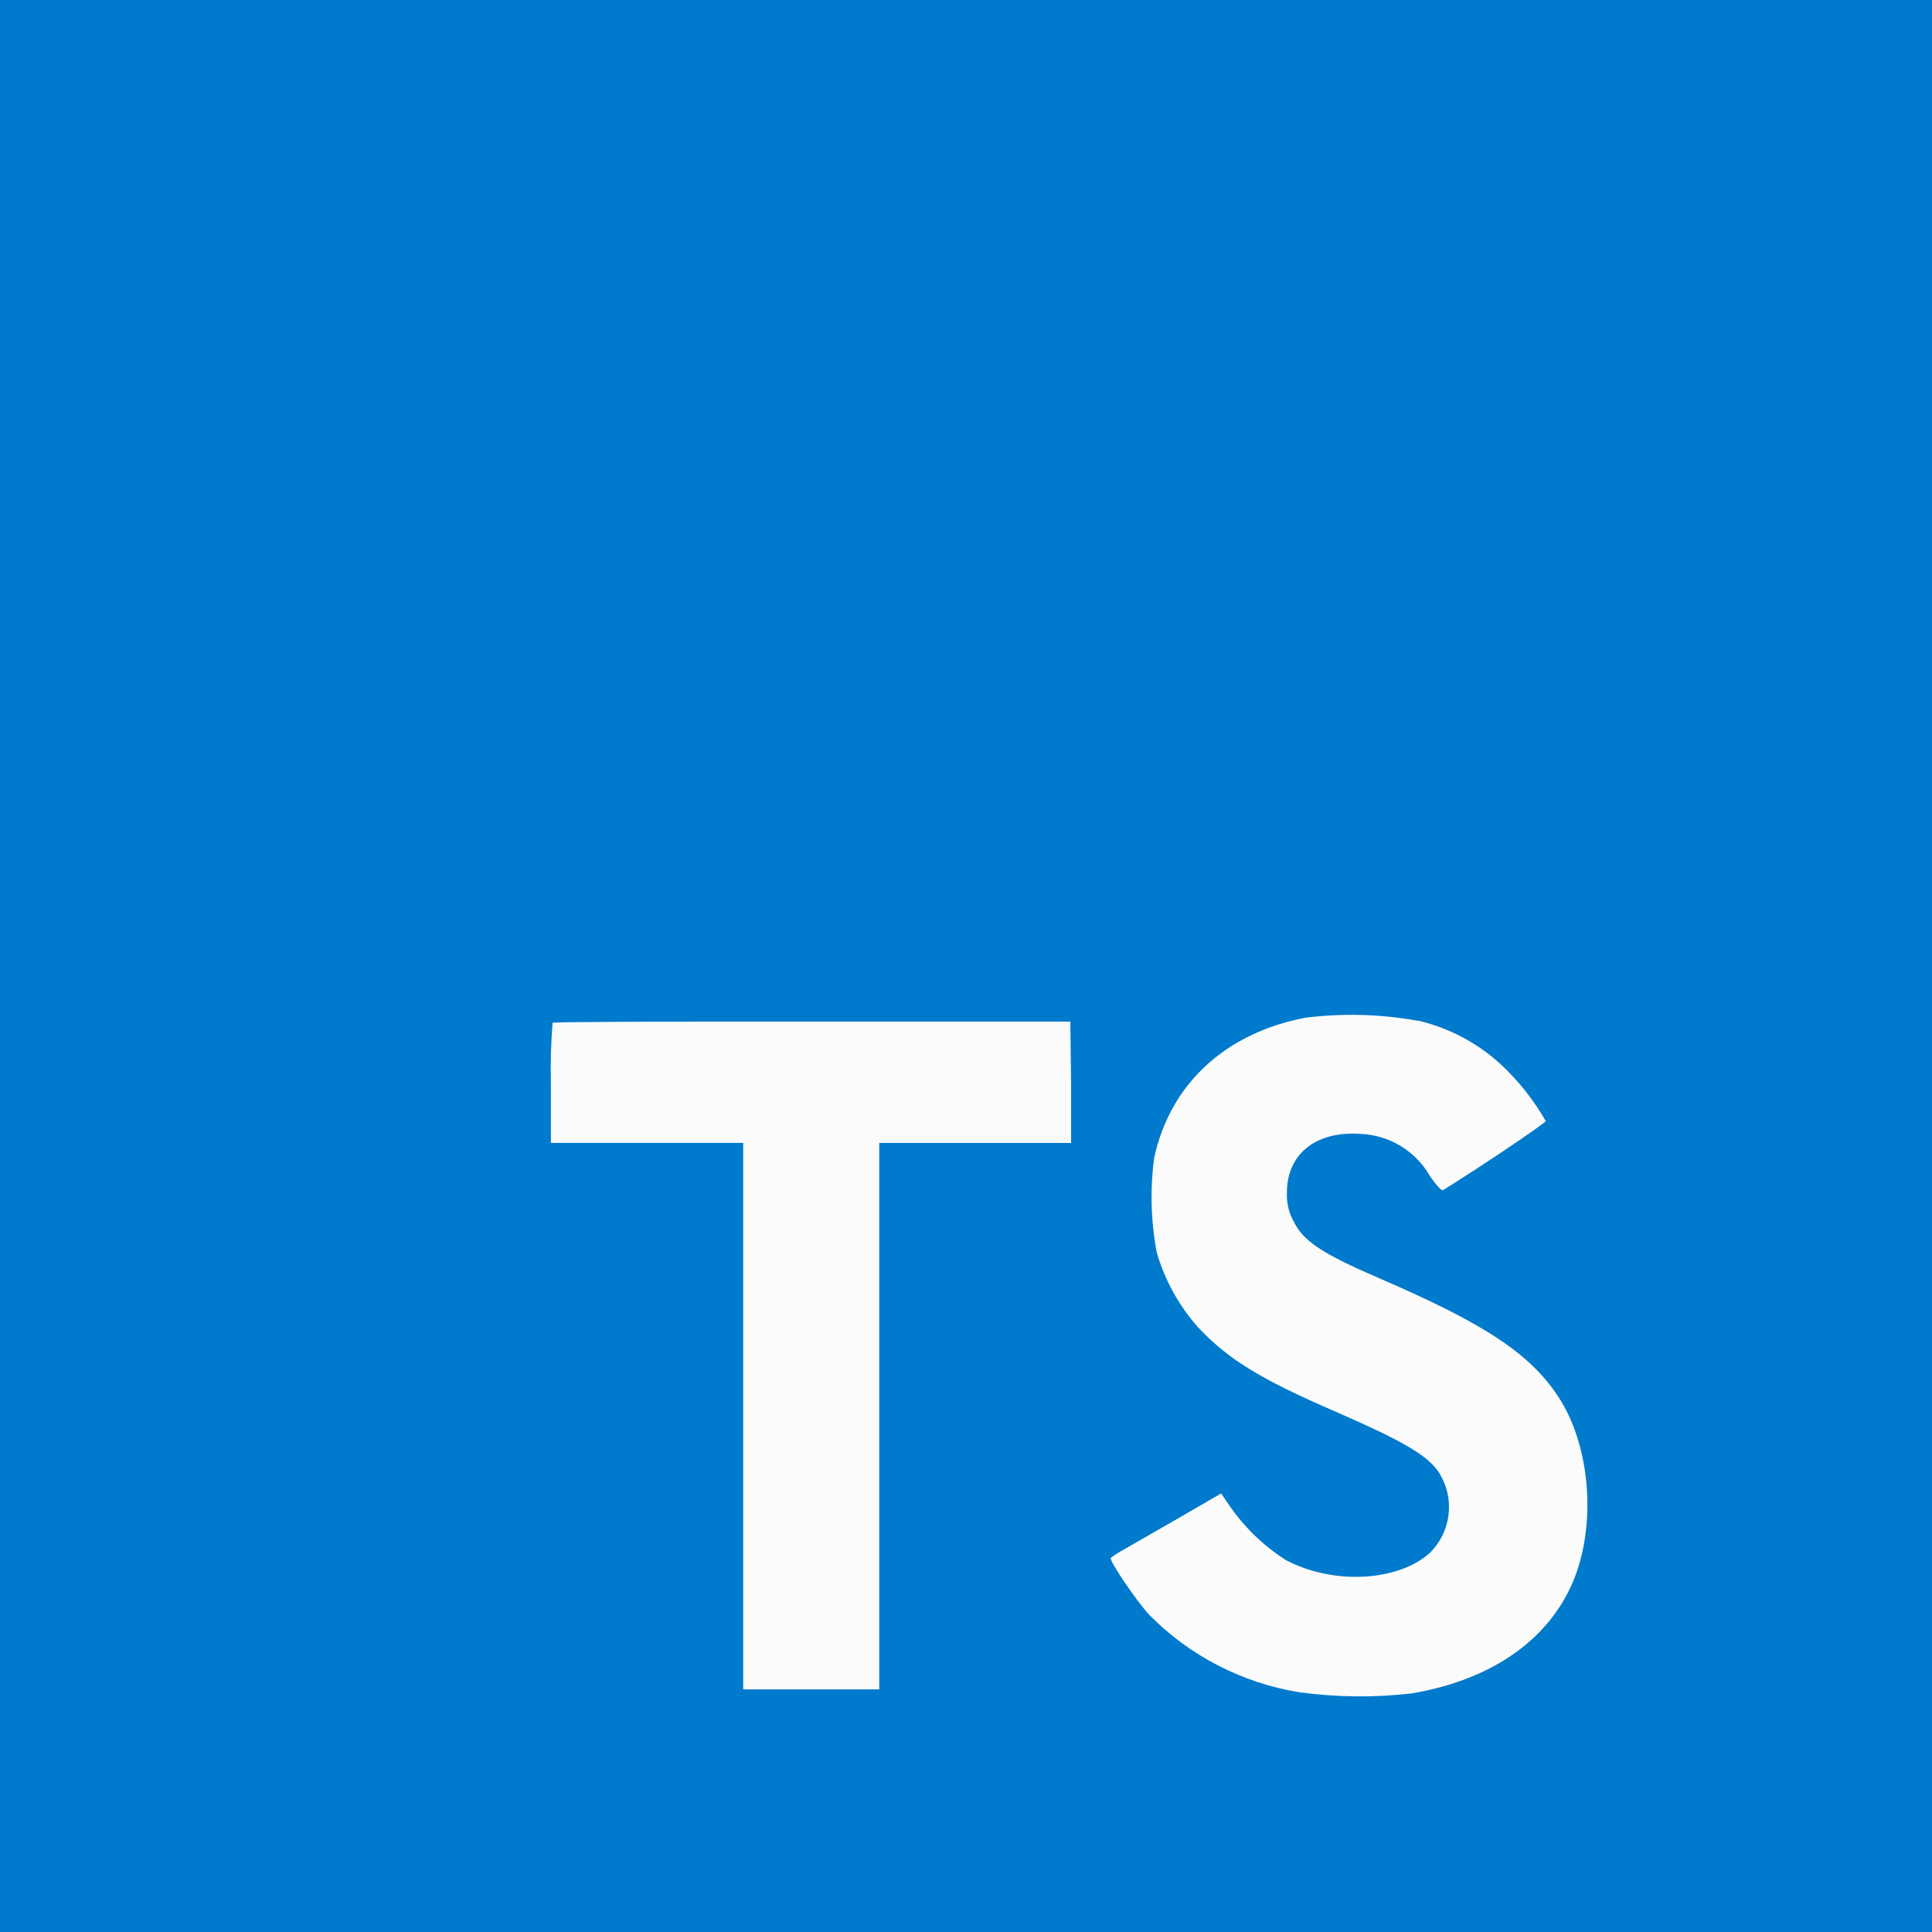 <svg width="28" height="28" viewBox="0 0 28 28" fill="none" xmlns="http://www.w3.org/2000/svg">
<rect width="28" height="28" fill="#007ACC"/>
<path d="M0 4C0 1.791 1.791 0 4 0H23.628C25.837 0 27.628 1.791 27.628 4V23.628C27.628 25.837 25.837 27.628 23.628 27.628H4C1.791 27.628 0 25.837 0 23.628V4Z" fill="#007ACC"/>
<path d="M6.588 8.235H23.059V24.706H6.588V8.235Z" fill="#FBFBFB"/>
<path d="M3.294 26.353H24.706V4.941H3.294V26.353ZM20.549 14.791C21.061 14.91 21.527 15.178 21.888 15.561C22.087 15.768 22.259 15.998 22.402 16.247C22.402 16.274 21.477 16.899 20.913 17.249C20.893 17.262 20.811 17.173 20.72 17.038C20.617 16.86 20.471 16.712 20.295 16.606C20.119 16.5 19.919 16.441 19.714 16.433C19.065 16.389 18.647 16.73 18.651 17.29C18.645 17.429 18.677 17.568 18.743 17.691C18.885 17.987 19.151 18.163 19.983 18.523C21.516 19.183 22.172 19.618 22.58 20.236C23.036 20.921 23.137 22.028 22.828 22.846C22.486 23.737 21.647 24.342 20.459 24.542C19.917 24.605 19.369 24.599 18.829 24.525C18.003 24.391 17.242 23.998 16.655 23.403C16.458 23.186 16.074 22.619 16.098 22.578C16.161 22.531 16.227 22.489 16.295 22.453L17.083 22L17.698 21.644L17.827 21.834C18.044 22.144 18.319 22.409 18.639 22.612C19.324 22.972 20.259 22.922 20.722 22.506C20.877 22.353 20.974 22.151 20.995 21.934C21.017 21.718 20.962 21.5 20.84 21.32C20.669 21.082 20.326 20.882 19.368 20.464C18.264 19.988 17.787 19.693 17.352 19.224C17.081 18.914 16.88 18.549 16.765 18.153C16.679 17.701 16.666 17.239 16.727 16.783C16.955 15.716 17.755 14.97 18.923 14.749C19.464 14.682 20.012 14.697 20.549 14.794V14.791ZM15.523 15.688V16.565H12.743V24.484H10.771V16.564H7.984V15.707C7.977 15.412 7.985 15.117 8.008 14.823C8.018 14.809 9.721 14.803 11.777 14.806H15.512L15.523 15.688Z" fill="#007ACC"/>
</svg>
